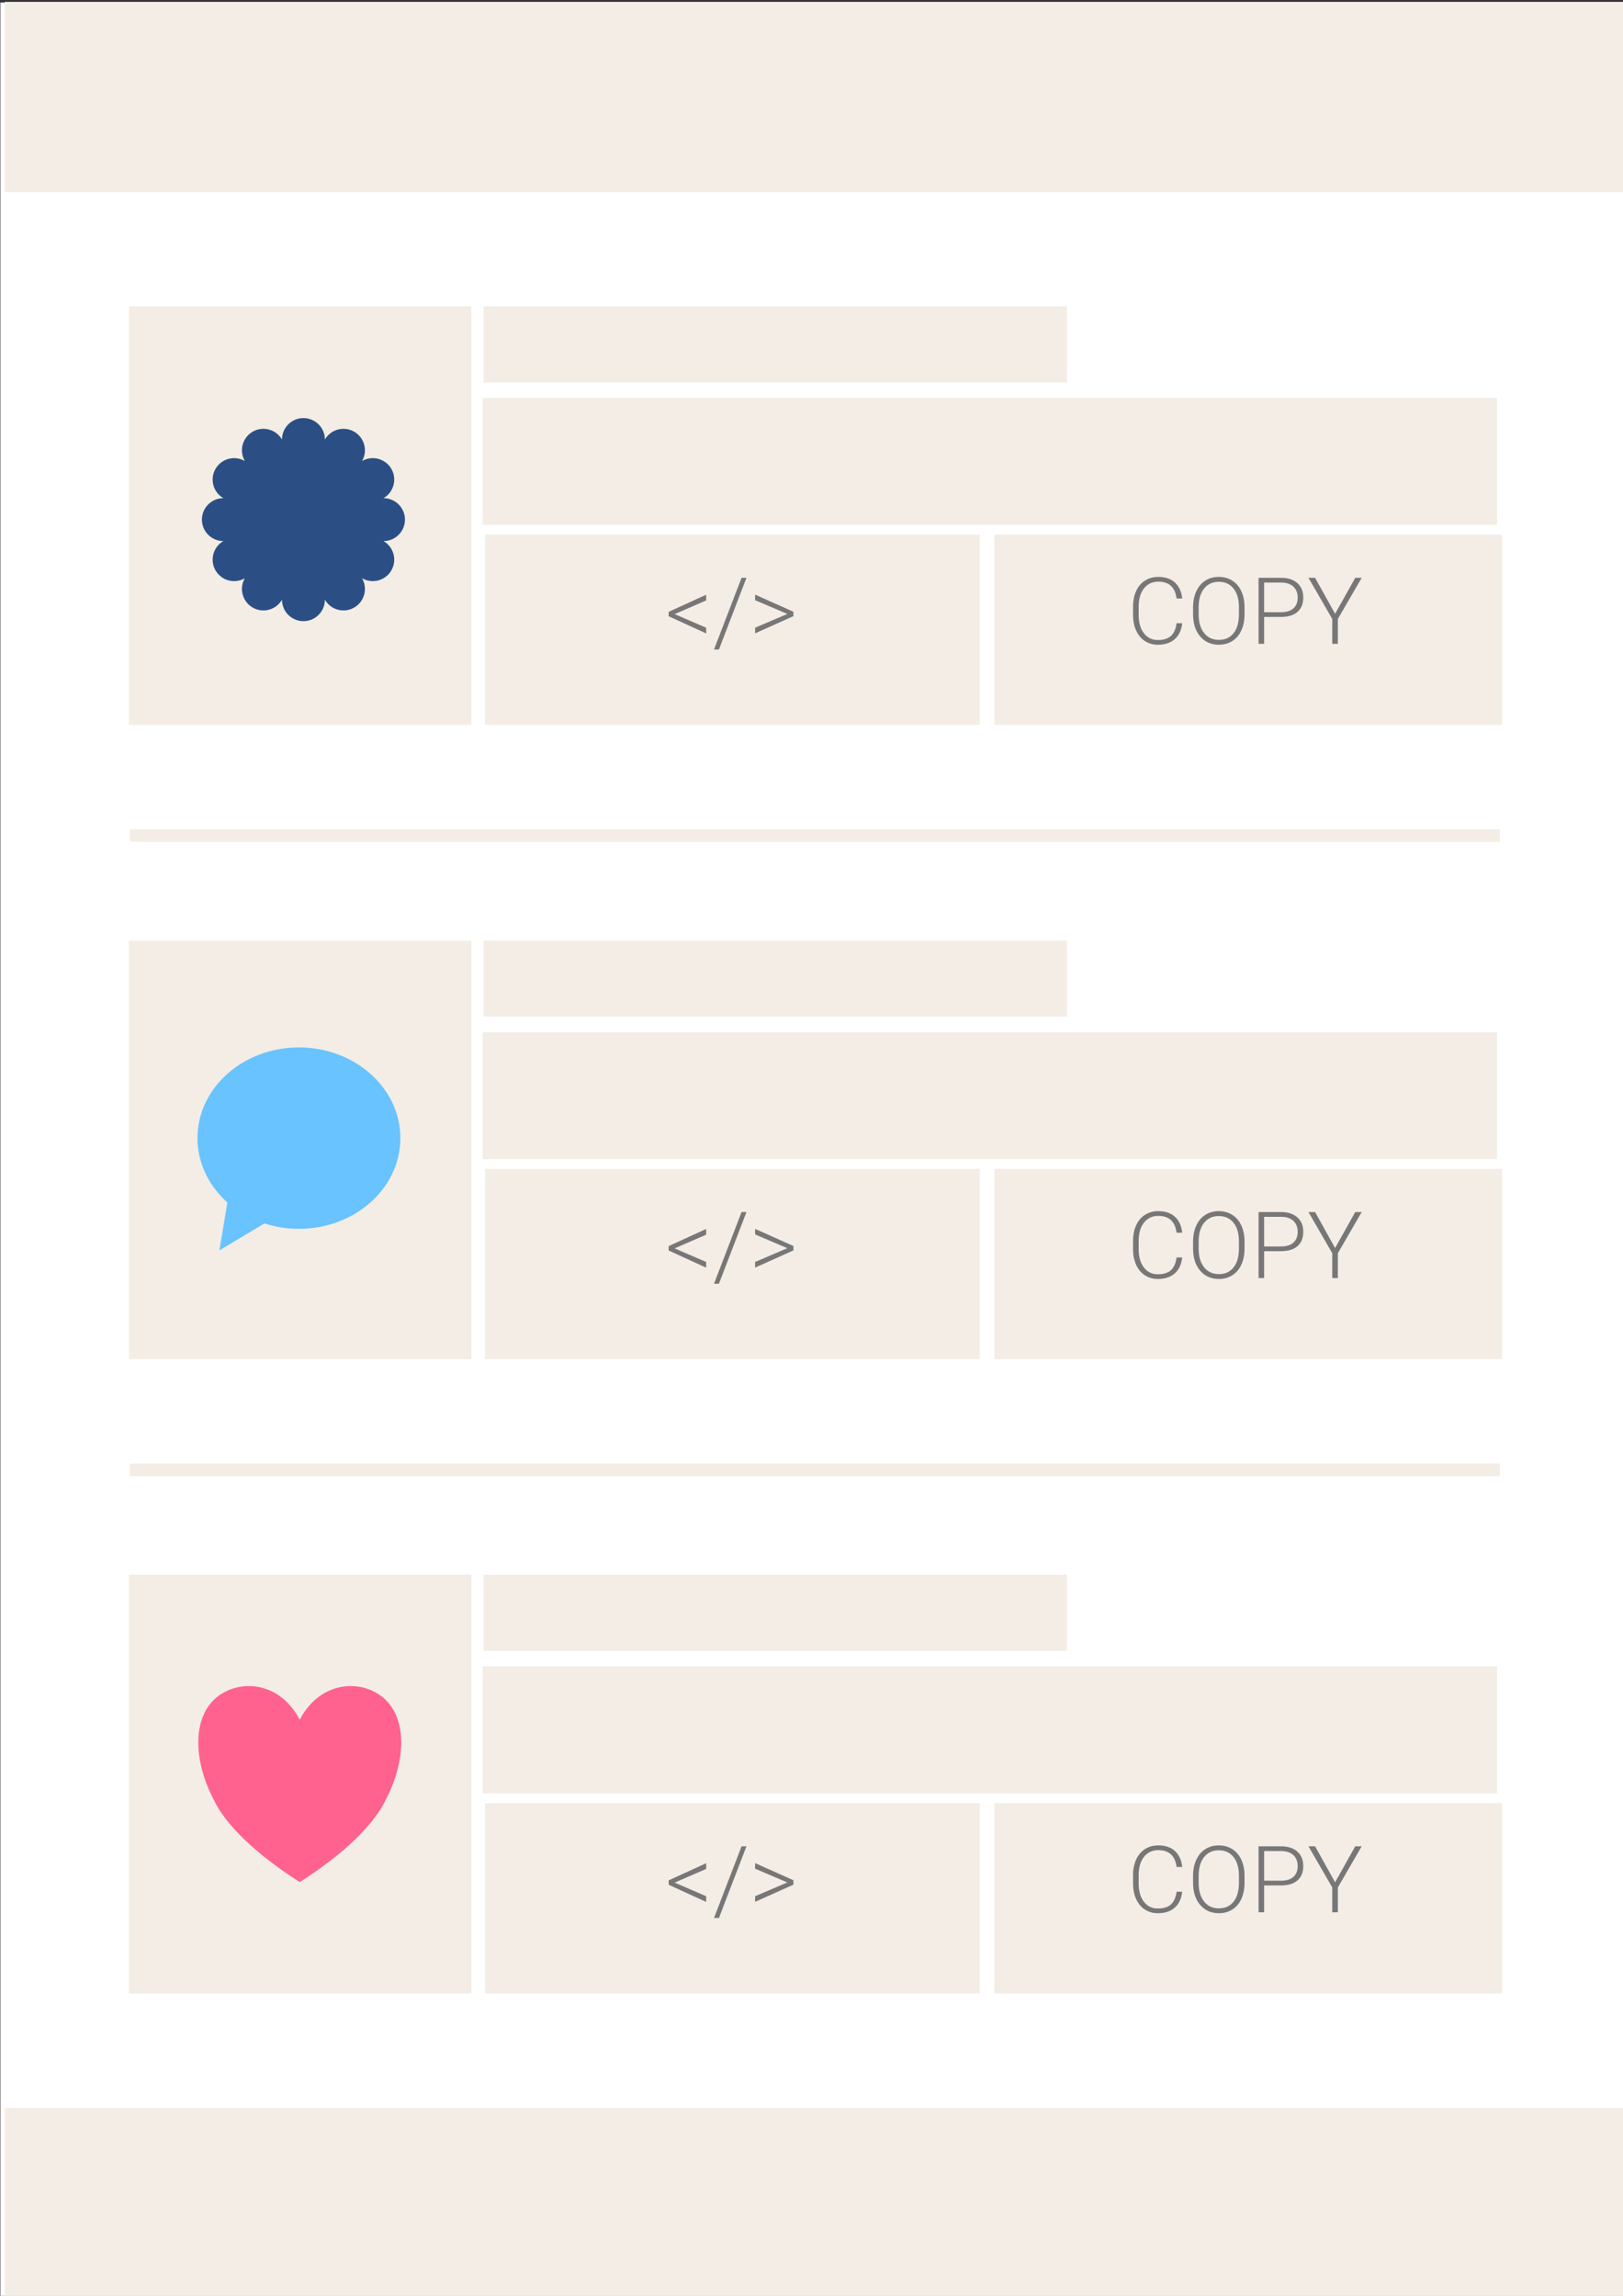<?xml version="1.0" standalone="no"?>
<!DOCTYPE svg PUBLIC "-//W3C//DTD SVG 1.1//EN" "http://www.w3.org/Graphics/SVG/1.1/DTD/svg11.dtd">
<svg width="100%" height="100%" viewBox="0 0 210 297" version="1.1" xmlns="http://www.w3.org/2000/svg" xmlns:xlink="http://www.w3.org/1999/xlink" xml:space="preserve" style="fill-rule:evenodd;clip-rule:evenodd;stroke-linejoin:round;stroke-miterlimit:1.414;">
    <rect x="0" y="0" width="210" height="297" fill="#333333" stroke="none"/>
    <g transform="matrix(1.641,9.86076e-32,9.86076e-32,1.641,-961.406,-1064.77)">
        <g transform="matrix(0.744,-5.35739e-17,-5.35739e-17,0.963,170.744,48.139)">
            <rect x="558" y="624" width="172" height="188" style="fill:white;"/>
        </g>
        <g transform="matrix(1,0,0,1,2,0)">
            <g transform="matrix(1,0,0,1,-5,95)">
                <rect x="627" y="678" width="46" height="6" style="fill:rgb(243,237,229);"/>
            </g>
            <g transform="matrix(1.739,3.90753e-18,3.77939e-18,1.667,-468.435,-350)">
                <rect x="627" y="678" width="46" height="6" style="fill:rgb(243,237,229);"/>
            </g>
            <g transform="matrix(0.587,5.32455e-18,5.1812e-17,5.5,225.978,-2956)">
                <rect x="627" y="678" width="46" height="6" style="fill:rgb(243,237,229);"/>
            </g>
            <g transform="matrix(0.8,0,0,0.8,115.1,157.225)">
                <path d="M615.5,784C617.605,780 621.816,780 623.921,782C626.026,784 626.026,788 623.921,792C622.447,795 618.658,798 615.5,800C612.342,798 608.553,795 607.079,792C604.974,788 604.974,784 607.079,782C609.184,780 613.395,780 615.5,784Z" style="fill:rgb(255,98,142);"/>
            </g>
            <g transform="matrix(0.87,-2.61124e-17,-3.70422e-17,2.5,116.783,-904)">
                <rect x="627" y="678" width="46" height="6" style="fill:rgb(243,237,229);"/>
            </g>
            <g transform="matrix(0.848,-2.61124e-17,-3.61161e-17,2.5,90.413,-904)">
                <rect x="627" y="678" width="46" height="6" style="fill:rgb(243,237,229);"/>
            </g>
            <g transform="matrix(0.61,3.80337e-18,3.9028e-18,0.61,598.005,642.38)">
                <path d="M64.021,253.914L68.099,255.672L68.099,256.41L63.253,254.19L63.253,253.621L68.099,251.406L68.099,252.145L64.021,253.914Z" style="fill:rgb(119,119,119);fill-rule:nonzero;"/>
                <path d="M69.751,258.485L69.113,258.485L72.675,249.221L73.308,249.221L69.751,258.485Z" style="fill:rgb(119,119,119);fill-rule:nonzero;"/>
                <path d="M78.593,253.891L74.427,252.115L74.427,251.395L79.378,253.61L79.378,254.178L74.427,256.399L74.427,255.672L78.593,253.891Z" style="fill:rgb(119,119,119);fill-rule:nonzero;"/>
            </g>
            <g transform="matrix(0.61,0,0,0.61,638.005,642.38)">
                <path d="M64.056,255.092C63.958,255.99 63.637,256.678 63.092,257.154C62.547,257.631 61.822,257.869 60.915,257.869C60.283,257.869 59.723,257.711 59.237,257.395C58.75,257.078 58.374,256.63 58.109,256.05C57.843,255.47 57.708,254.807 57.704,254.061L57.704,252.953C57.704,252.196 57.837,251.524 58.103,250.938C58.369,250.352 58.75,249.9 59.248,249.581C59.746,249.263 60.32,249.104 60.968,249.104C61.882,249.104 62.604,249.351 63.133,249.845C63.662,250.339 63.97,251.022 64.056,251.893L63.329,251.893C63.15,250.444 62.363,249.719 60.968,249.719C60.195,249.719 59.579,250.008 59.12,250.586C58.661,251.164 58.431,251.963 58.431,252.983L58.431,254.026C58.431,255.01 58.655,255.795 59.102,256.381C59.549,256.967 60.154,257.26 60.915,257.26C61.669,257.26 62.238,257.079 62.621,256.718C63.003,256.357 63.24,255.815 63.329,255.092L64.056,255.092Z" style="fill:rgb(119,119,119);fill-rule:nonzero;"/>
                <path d="M72.113,253.949C72.113,254.735 71.977,255.424 71.705,256.018C71.434,256.612 71.046,257.069 70.542,257.389C70.038,257.709 69.456,257.869 68.796,257.869C67.8,257.869 66.996,257.513 66.382,256.8C65.769,256.087 65.462,255.125 65.462,253.914L65.462,253.035C65.462,252.258 65.6,251.57 65.875,250.97C66.151,250.37 66.54,249.909 67.044,249.587C67.548,249.265 68.128,249.104 68.785,249.104C69.441,249.104 70.02,249.262 70.522,249.578C71.024,249.895 71.412,250.342 71.685,250.92C71.958,251.498 72.101,252.168 72.113,252.93L72.113,253.949ZM71.392,253.024C71.392,251.996 71.16,251.192 70.695,250.61C70.23,250.028 69.593,249.737 68.785,249.737C67.992,249.737 67.36,250.029 66.889,250.612C66.418,251.196 66.183,252.012 66.183,253.059L66.183,253.949C66.183,254.961 66.417,255.763 66.886,256.355C67.355,256.946 67.992,257.242 68.796,257.242C69.613,257.242 70.249,256.95 70.706,256.366C71.163,255.782 71.392,254.969 71.392,253.926L71.392,253.024Z" style="fill:rgb(119,119,119);fill-rule:nonzero;"/>
                <path d="M74.65,254.278L74.65,257.752L73.929,257.752L73.929,249.221L76.835,249.221C77.722,249.221 78.422,249.447 78.936,249.901C79.45,250.354 79.706,250.977 79.706,251.77C79.706,252.571 79.459,253.189 78.965,253.624C78.471,254.06 77.755,254.278 76.818,254.278L74.65,254.278ZM74.65,253.668L76.835,253.668C77.535,253.668 78.068,253.502 78.435,253.17C78.802,252.838 78.986,252.375 78.986,251.781C78.986,251.192 78.803,250.722 78.438,250.372C78.073,250.023 77.554,249.844 76.882,249.836L74.65,249.836L74.65,253.668Z" style="fill:rgb(119,119,119);fill-rule:nonzero;"/>
                <path d="M83.82,253.873L86.427,249.221L87.259,249.221L84.177,254.541L84.177,257.752L83.456,257.752L83.456,254.541L80.38,249.221L81.236,249.221L83.82,253.873Z" style="fill:rgb(119,119,119);fill-rule:nonzero;"/>
            </g>
        </g>
        <g transform="matrix(2.783,-8.57021e-17,-3.61161e-17,2.5,-1158.7,-1046)">
            <rect x="627" y="678" width="46" height="6" style="fill:rgb(243,237,229);"/>
        </g>
        <g transform="matrix(2.783,-8.57021e-17,-3.61161e-17,2.5,-1158.7,-879.971)">
            <rect x="627" y="678" width="46" height="6" style="fill:rgb(243,237,229);"/>
        </g>
        <g transform="matrix(2.348,-4.82074e-18,-3.61161e-17,0.167,-876.087,601)">
            <rect x="627" y="678" width="46" height="6" style="fill:rgb(243,237,229);"/>
        </g>
        <g transform="matrix(2.348,-4.82074e-18,-3.61161e-17,0.167,-876.087,651)">
            <rect x="627" y="678" width="46" height="6" style="fill:rgb(243,237,229);"/>
        </g>
        <g transform="matrix(1,0,0,1,2,0)">
            <g transform="matrix(1,0,0,1,-5,-5)">
                <rect x="627" y="678" width="46" height="6" style="fill:rgb(243,237,229);"/>
            </g>
            <g transform="matrix(0.587,5.32455e-18,5.1812e-17,5.5,225.978,-3056)">
                <rect x="627" y="678" width="46" height="6" style="fill:rgb(243,237,229);"/>
            </g>
            <g transform="matrix(0.824,0,0,0.824,80.667,114.902)">
                <path d="M637.661,690.053C637.661,688.92 638.581,688 639.714,688C640.847,688 641.767,688.92 641.767,690.053C642.333,689.072 643.59,688.735 644.571,689.301C645.552,689.868 645.889,691.124 645.323,692.106C646.304,691.539 647.56,691.876 648.127,692.857C648.693,693.838 648.357,695.095 647.375,695.661C648.508,695.661 649.428,696.581 649.428,697.714C649.428,698.847 648.508,699.767 647.375,699.767C648.357,700.333 648.693,701.59 648.127,702.571C647.56,703.552 646.304,703.889 645.323,703.323C645.889,704.304 645.552,705.56 644.571,706.127C643.59,706.693 642.333,706.357 641.767,705.375C641.767,706.508 640.847,707.428 639.714,707.428C638.581,707.428 637.661,706.508 637.661,705.375C637.095,706.357 635.838,706.693 634.857,706.127C633.876,705.56 633.539,704.304 634.106,703.323C633.124,703.889 631.868,703.552 631.301,702.571C630.735,701.59 631.072,700.333 632.053,699.767C630.92,699.767 630,698.847 630,697.714C630,696.581 630.92,695.661 632.053,695.661C631.072,695.095 630.735,693.838 631.301,692.857C631.868,691.876 633.124,691.539 634.106,692.106C633.539,691.124 633.876,689.868 634.857,689.301C635.838,688.735 637.095,689.072 637.661,690.053Z" style="fill:rgb(43,79,132);"/>
            </g>
            <g transform="matrix(1.739,3.90753e-18,3.77939e-18,1.667,-468.435,-450)">
                <rect x="627" y="678" width="46" height="6" style="fill:rgb(243,237,229);"/>
            </g>
            <g transform="matrix(0.87,-2.61124e-17,-3.70422e-17,2.5,116.783,-1004)">
                <rect x="627" y="678" width="46" height="6" style="fill:rgb(243,237,229);"/>
            </g>
            <g transform="matrix(0.848,-2.61124e-17,-3.61161e-17,2.5,90.413,-1004)">
                <rect x="627" y="678" width="46" height="6" style="fill:rgb(243,237,229);"/>
            </g>
            <g transform="matrix(0.61,3.80337e-18,3.9028e-18,0.61,598.005,542.38)">
                <path d="M64.021,253.914L68.099,255.672L68.099,256.41L63.253,254.19L63.253,253.621L68.099,251.406L68.099,252.145L64.021,253.914Z" style="fill:rgb(119,119,119);fill-rule:nonzero;"/>
                <path d="M69.751,258.485L69.113,258.485L72.675,249.221L73.308,249.221L69.751,258.485Z" style="fill:rgb(119,119,119);fill-rule:nonzero;"/>
                <path d="M78.593,253.891L74.427,252.115L74.427,251.395L79.378,253.61L79.378,254.178L74.427,256.399L74.427,255.672L78.593,253.891Z" style="fill:rgb(119,119,119);fill-rule:nonzero;"/>
            </g>
            <g transform="matrix(0.61,0,0,0.61,638.005,542.38)">
                <path d="M64.056,255.092C63.958,255.99 63.637,256.678 63.092,257.154C62.547,257.631 61.822,257.869 60.915,257.869C60.283,257.869 59.723,257.711 59.237,257.395C58.75,257.078 58.374,256.63 58.109,256.05C57.843,255.47 57.708,254.807 57.704,254.061L57.704,252.953C57.704,252.196 57.837,251.524 58.103,250.938C58.369,250.352 58.75,249.9 59.248,249.581C59.746,249.263 60.32,249.104 60.968,249.104C61.882,249.104 62.604,249.351 63.133,249.845C63.662,250.339 63.97,251.022 64.056,251.893L63.329,251.893C63.15,250.444 62.363,249.719 60.968,249.719C60.195,249.719 59.579,250.008 59.12,250.586C58.661,251.164 58.431,251.963 58.431,252.983L58.431,254.026C58.431,255.01 58.655,255.795 59.102,256.381C59.549,256.967 60.154,257.26 60.915,257.26C61.669,257.26 62.238,257.079 62.621,256.718C63.003,256.357 63.24,255.815 63.329,255.092L64.056,255.092Z" style="fill:rgb(119,119,119);fill-rule:nonzero;"/>
                <path d="M72.113,253.949C72.113,254.735 71.977,255.424 71.705,256.018C71.434,256.612 71.046,257.069 70.542,257.389C70.038,257.709 69.456,257.869 68.796,257.869C67.8,257.869 66.996,257.513 66.382,256.8C65.769,256.087 65.462,255.125 65.462,253.914L65.462,253.035C65.462,252.258 65.6,251.57 65.875,250.97C66.151,250.37 66.54,249.909 67.044,249.587C67.548,249.265 68.128,249.104 68.785,249.104C69.441,249.104 70.02,249.262 70.522,249.578C71.024,249.895 71.412,250.342 71.685,250.92C71.958,251.498 72.101,252.168 72.113,252.93L72.113,253.949ZM71.392,253.024C71.392,251.996 71.16,251.192 70.695,250.61C70.23,250.028 69.593,249.737 68.785,249.737C67.992,249.737 67.36,250.029 66.889,250.612C66.418,251.196 66.183,252.012 66.183,253.059L66.183,253.949C66.183,254.961 66.417,255.763 66.886,256.355C67.355,256.946 67.992,257.242 68.796,257.242C69.613,257.242 70.249,256.95 70.706,256.366C71.163,255.782 71.392,254.969 71.392,253.926L71.392,253.024Z" style="fill:rgb(119,119,119);fill-rule:nonzero;"/>
                <path d="M74.65,254.278L74.65,257.752L73.929,257.752L73.929,249.221L76.835,249.221C77.722,249.221 78.422,249.447 78.936,249.901C79.45,250.354 79.706,250.977 79.706,251.77C79.706,252.571 79.459,253.189 78.965,253.624C78.471,254.06 77.755,254.278 76.818,254.278L74.65,254.278ZM74.65,253.668L76.835,253.668C77.535,253.668 78.068,253.502 78.435,253.17C78.802,252.838 78.986,252.375 78.986,251.781C78.986,251.192 78.803,250.722 78.438,250.372C78.073,250.023 77.554,249.844 76.882,249.836L74.65,249.836L74.65,253.668Z" style="fill:rgb(119,119,119);fill-rule:nonzero;"/>
                <path d="M83.82,253.873L86.427,249.221L87.259,249.221L84.177,254.541L84.177,257.752L83.456,257.752L83.456,254.541L80.38,249.221L81.236,249.221L83.82,253.873Z" style="fill:rgb(119,119,119);fill-rule:nonzero;"/>
            </g>
        </g>
        <g transform="matrix(1,0,0,1,2,50)">
            <g transform="matrix(1,0,0,1,-5,-5)">
                <rect x="627" y="678" width="46" height="6" style="fill:rgb(243,237,229);"/>
            </g>
            <g transform="matrix(0.587,5.32455e-18,5.1812e-17,5.5,225.978,-3056)">
                <rect x="627" y="678" width="46" height="6" style="fill:rgb(243,237,229);"/>
            </g>
            <g transform="matrix(0.842,0,0,0.842,93.263,97.921)">
                <path d="M620.156,701.493C620.156,696.805 615.899,693 610.656,693C605.413,693 601.156,696.805 601.156,701.493C601.156,703.753 602.165,705.921 603.958,707.515L603.208,712L607.425,709.479C608.461,709.814 609.554,709.985 610.656,709.985C615.899,709.985 620.156,706.18 620.156,701.493Z" style="fill:rgb(104,195,255);"/>
            </g>
            <g transform="matrix(1.739,3.90753e-18,3.77939e-18,1.667,-468.435,-450)">
                <rect x="627" y="678" width="46" height="6" style="fill:rgb(243,237,229);"/>
            </g>
            <g transform="matrix(0.87,-2.61124e-17,-3.70422e-17,2.5,116.783,-1004)">
                <rect x="627" y="678" width="46" height="6" style="fill:rgb(243,237,229);"/>
            </g>
            <g transform="matrix(0.848,-2.61124e-17,-3.61161e-17,2.5,90.413,-1004)">
                <rect x="627" y="678" width="46" height="6" style="fill:rgb(243,237,229);"/>
            </g>
            <g transform="matrix(0.61,3.80337e-18,3.9028e-18,0.61,598.005,542.38)">
                <path d="M64.021,253.914L68.099,255.672L68.099,256.41L63.253,254.19L63.253,253.621L68.099,251.406L68.099,252.145L64.021,253.914Z" style="fill:rgb(119,119,119);fill-rule:nonzero;"/>
                <path d="M69.751,258.485L69.113,258.485L72.675,249.221L73.308,249.221L69.751,258.485Z" style="fill:rgb(119,119,119);fill-rule:nonzero;"/>
                <path d="M78.593,253.891L74.427,252.115L74.427,251.395L79.378,253.61L79.378,254.178L74.427,256.399L74.427,255.672L78.593,253.891Z" style="fill:rgb(119,119,119);fill-rule:nonzero;"/>
            </g>
            <g transform="matrix(0.61,0,0,0.61,638.005,542.38)">
                <path d="M64.056,255.092C63.958,255.99 63.637,256.678 63.092,257.154C62.547,257.631 61.822,257.869 60.915,257.869C60.283,257.869 59.723,257.711 59.237,257.395C58.75,257.078 58.374,256.63 58.109,256.05C57.843,255.47 57.708,254.807 57.704,254.061L57.704,252.953C57.704,252.196 57.837,251.524 58.103,250.938C58.369,250.352 58.75,249.9 59.248,249.581C59.746,249.263 60.32,249.104 60.968,249.104C61.882,249.104 62.604,249.351 63.133,249.845C63.662,250.339 63.97,251.022 64.056,251.893L63.329,251.893C63.15,250.444 62.363,249.719 60.968,249.719C60.195,249.719 59.579,250.008 59.12,250.586C58.661,251.164 58.431,251.963 58.431,252.983L58.431,254.026C58.431,255.01 58.655,255.795 59.102,256.381C59.549,256.967 60.154,257.26 60.915,257.26C61.669,257.26 62.238,257.079 62.621,256.718C63.003,256.357 63.24,255.815 63.329,255.092L64.056,255.092Z" style="fill:rgb(119,119,119);fill-rule:nonzero;"/>
                <path d="M72.113,253.949C72.113,254.735 71.977,255.424 71.705,256.018C71.434,256.612 71.046,257.069 70.542,257.389C70.038,257.709 69.456,257.869 68.796,257.869C67.8,257.869 66.996,257.513 66.382,256.8C65.769,256.087 65.462,255.125 65.462,253.914L65.462,253.035C65.462,252.258 65.6,251.57 65.875,250.97C66.151,250.37 66.54,249.909 67.044,249.587C67.548,249.265 68.128,249.104 68.785,249.104C69.441,249.104 70.02,249.262 70.522,249.578C71.024,249.895 71.412,250.342 71.685,250.92C71.958,251.498 72.101,252.168 72.113,252.93L72.113,253.949ZM71.392,253.024C71.392,251.996 71.16,251.192 70.695,250.61C70.23,250.028 69.593,249.737 68.785,249.737C67.992,249.737 67.36,250.029 66.889,250.612C66.418,251.196 66.183,252.012 66.183,253.059L66.183,253.949C66.183,254.961 66.417,255.763 66.886,256.355C67.355,256.946 67.992,257.242 68.796,257.242C69.613,257.242 70.249,256.95 70.706,256.366C71.163,255.782 71.392,254.969 71.392,253.926L71.392,253.024Z" style="fill:rgb(119,119,119);fill-rule:nonzero;"/>
                <path d="M74.65,254.278L74.65,257.752L73.929,257.752L73.929,249.221L76.835,249.221C77.722,249.221 78.422,249.447 78.936,249.901C79.45,250.354 79.706,250.977 79.706,251.77C79.706,252.571 79.459,253.189 78.965,253.624C78.471,254.06 77.755,254.278 76.818,254.278L74.65,254.278ZM74.65,253.668L76.835,253.668C77.535,253.668 78.068,253.502 78.435,253.17C78.802,252.838 78.986,252.375 78.986,251.781C78.986,251.192 78.803,250.722 78.438,250.372C78.073,250.023 77.554,249.844 76.882,249.836L74.65,249.836L74.65,253.668Z" style="fill:rgb(119,119,119);fill-rule:nonzero;"/>
                <path d="M83.82,253.873L86.427,249.221L87.259,249.221L84.177,254.541L84.177,257.752L83.456,257.752L83.456,254.541L80.38,249.221L81.236,249.221L83.82,253.873Z" style="fill:rgb(119,119,119);fill-rule:nonzero;"/>
            </g>
        </g>
    </g>
</svg>
